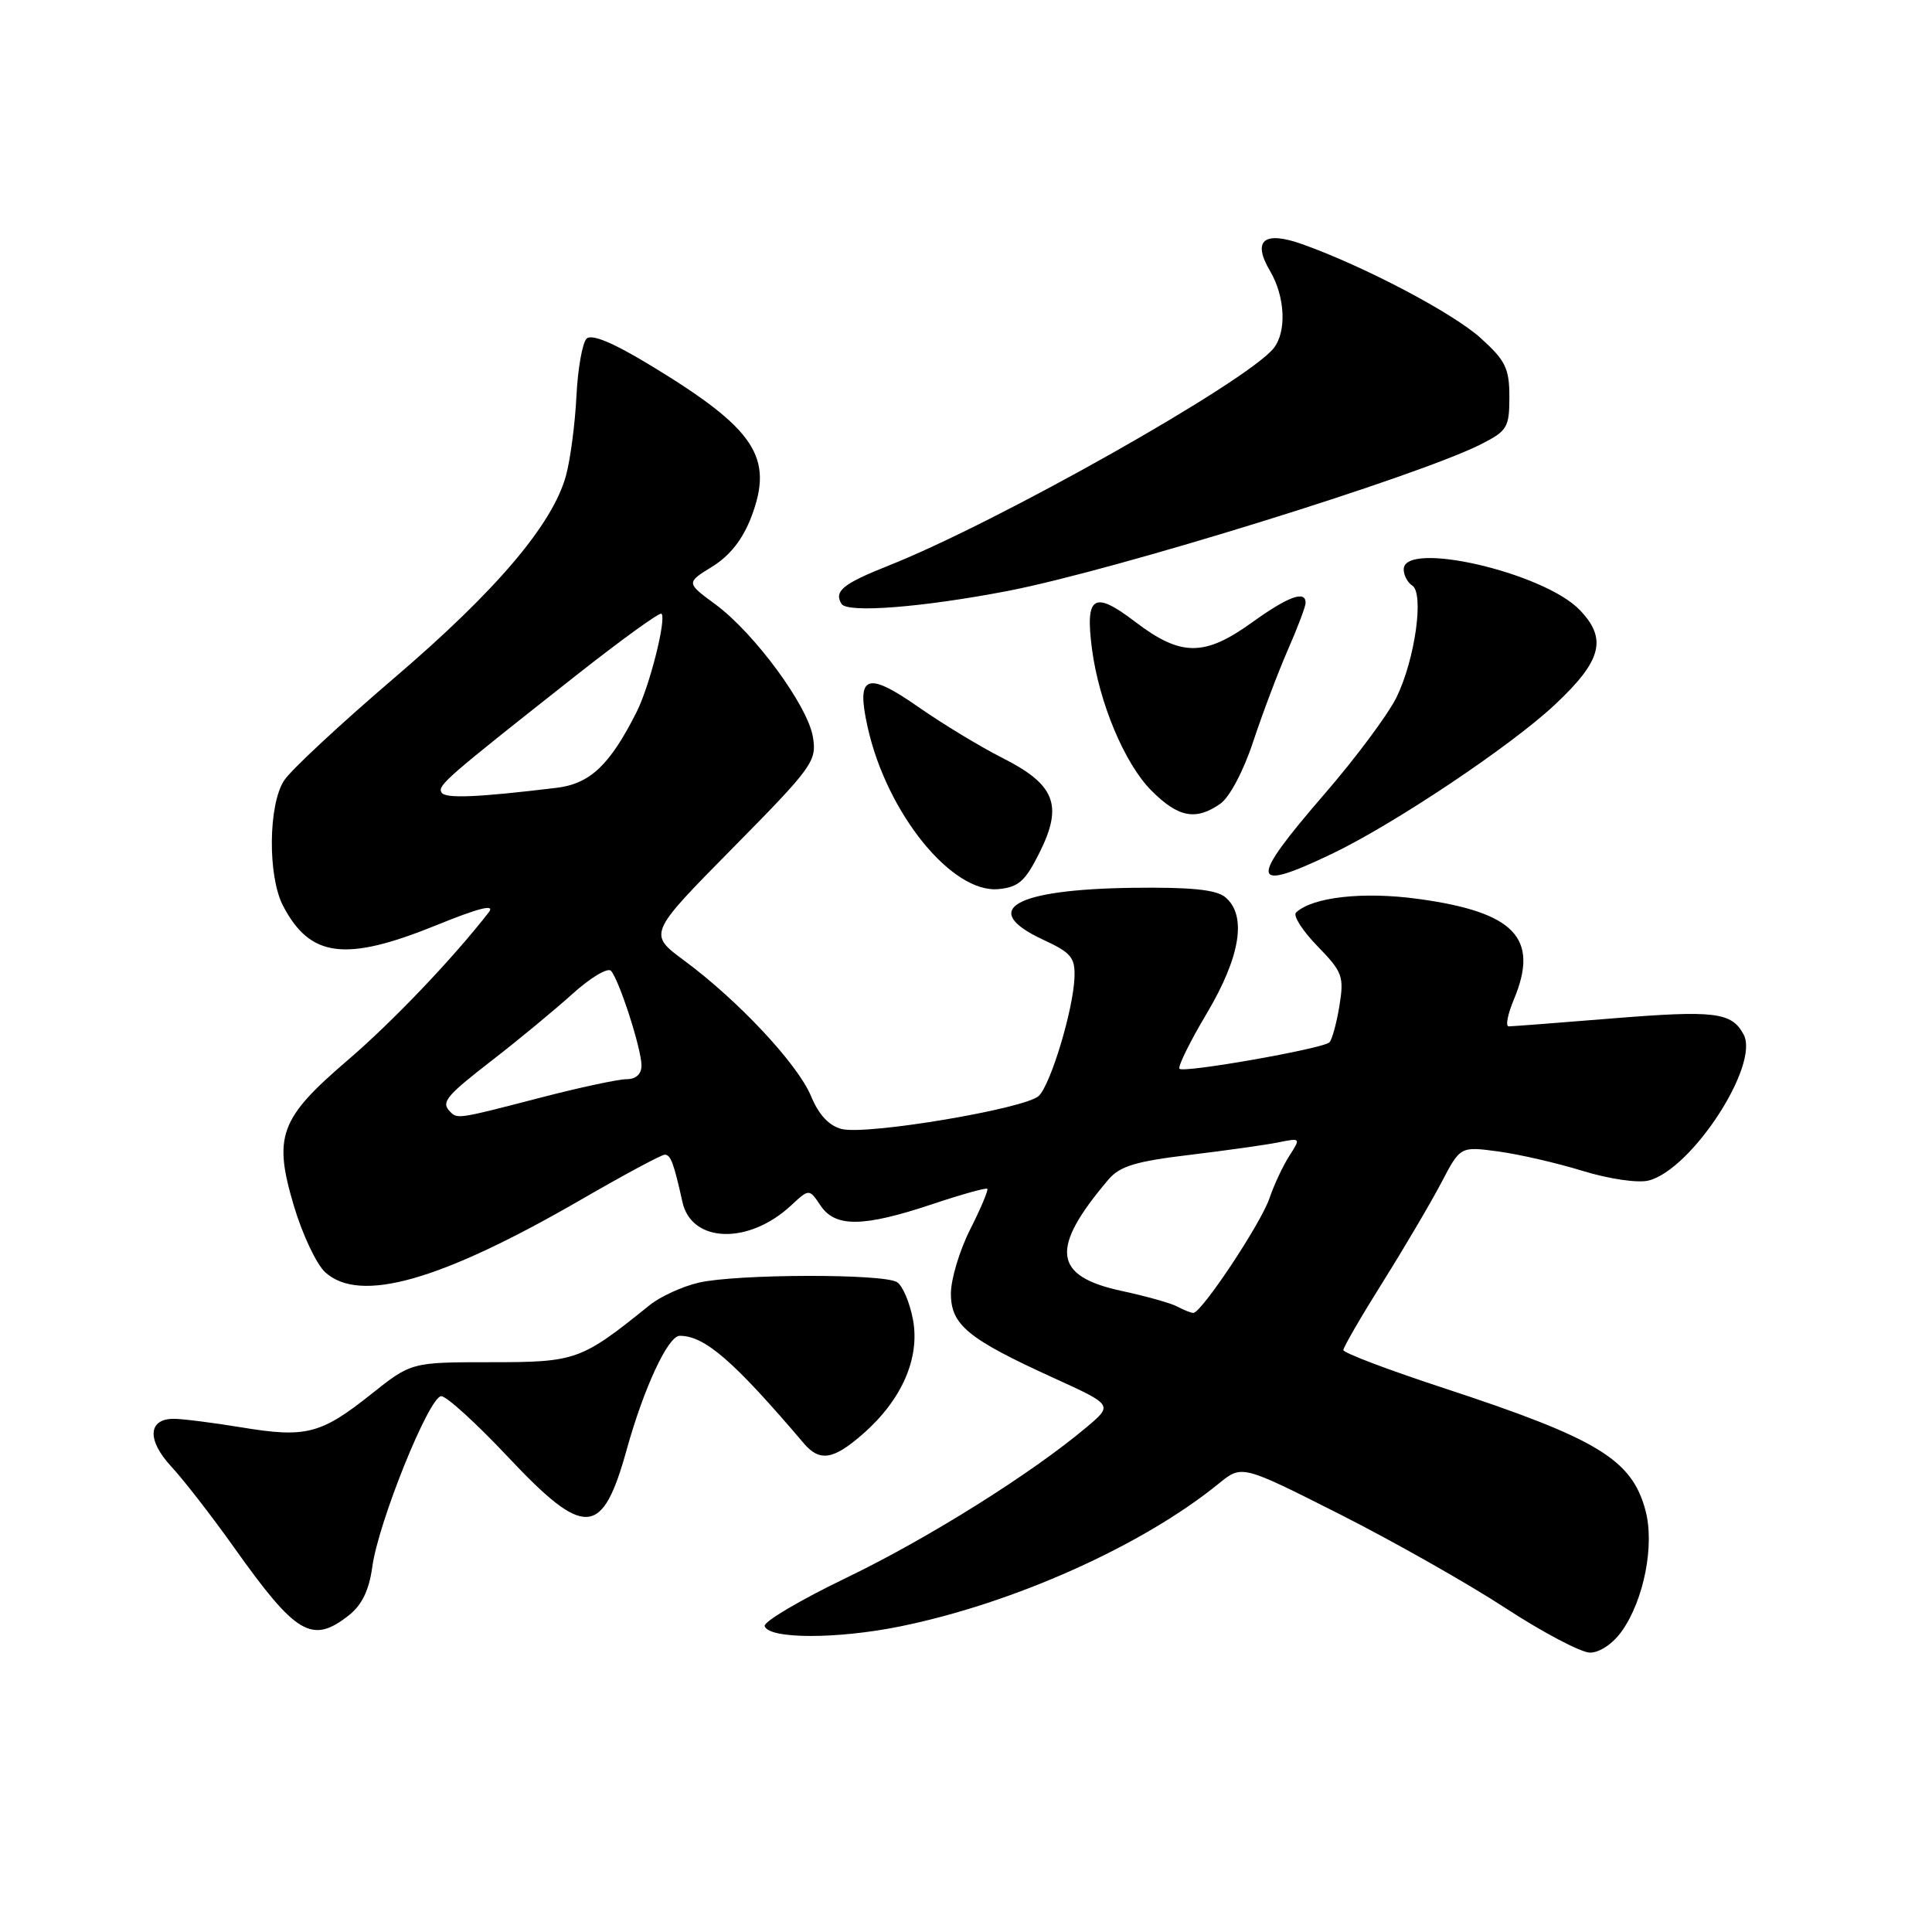 <?xml version="1.0" encoding="UTF-8" standalone="no"?>
<!DOCTYPE svg PUBLIC "-//W3C//DTD SVG 1.1//EN" "http://www.w3.org/Graphics/SVG/1.1/DTD/svg11.dtd" >
<svg xmlns="http://www.w3.org/2000/svg" xmlns:xlink="http://www.w3.org/1999/xlink" version="1.1" viewBox="0 0 256 256">
 <g >
 <path fill="currentColor"
d=" M 214.89 216.15 C 217.83 212.02 219.27 204.70 218.03 200.12 C 216.21 193.36 211.68 190.62 191.25 183.91 C 183.96 181.52 178.00 179.26 178.00 178.89 C 178.00 178.52 180.36 174.45 183.25 169.84 C 186.14 165.23 189.62 159.31 191.00 156.68 C 193.50 151.90 193.50 151.90 198.50 152.57 C 201.25 152.94 206.30 154.10 209.71 155.15 C 213.24 156.23 217.01 156.78 218.44 156.43 C 224.15 154.99 233.20 141.11 231.04 137.08 C 229.45 134.11 227.25 133.84 213.46 134.96 C 206.45 135.53 200.35 136.00 199.91 136.00 C 199.46 136.00 199.78 134.38 200.61 132.40 C 203.99 124.30 200.71 120.86 187.92 119.11 C 180.65 118.11 173.90 118.86 171.73 120.92 C 171.30 121.32 172.58 123.32 174.56 125.36 C 177.90 128.79 178.11 129.38 177.48 133.28 C 177.10 135.60 176.50 137.78 176.15 138.12 C 175.27 138.96 156.87 142.20 156.29 141.62 C 156.03 141.36 157.66 138.05 159.91 134.27 C 164.38 126.74 165.25 121.27 162.34 118.87 C 161.14 117.88 157.76 117.54 150.09 117.64 C 134.31 117.85 129.68 120.55 138.25 124.53 C 141.97 126.25 142.48 126.89 142.37 129.58 C 142.19 133.86 139.25 143.61 137.66 145.20 C 135.97 146.89 114.88 150.44 111.53 149.60 C 109.85 149.18 108.49 147.72 107.46 145.23 C 105.70 141.00 97.83 132.58 90.69 127.30 C 85.87 123.74 85.87 123.74 97.07 112.39 C 107.68 101.64 108.24 100.86 107.72 97.68 C 107.05 93.52 99.96 83.88 94.78 80.07 C 90.91 77.22 90.91 77.22 94.39 75.07 C 96.71 73.64 98.43 71.45 99.55 68.50 C 102.57 60.60 100.08 56.84 86.29 48.47 C 81.22 45.39 78.39 44.21 77.72 44.88 C 77.17 45.43 76.56 48.86 76.38 52.50 C 76.20 56.14 75.58 60.85 75.01 62.97 C 73.27 69.43 65.78 78.26 52.23 89.84 C 45.12 95.92 38.56 102.02 37.65 103.41 C 35.55 106.61 35.46 116.06 37.49 119.99 C 41.06 126.88 45.75 127.49 57.76 122.62 C 63.52 120.28 65.64 119.75 64.77 120.88 C 60.00 127.02 52.00 135.40 46.05 140.50 C 37.05 148.21 36.19 150.55 38.94 159.78 C 40.07 163.58 41.94 167.54 43.10 168.59 C 47.70 172.75 58.35 169.73 76.99 158.96 C 82.66 155.68 87.65 153.00 88.08 153.00 C 88.87 153.00 89.28 154.10 90.43 159.29 C 91.65 164.72 99.19 164.96 104.82 159.73 C 107.22 157.50 107.22 157.50 108.73 159.75 C 110.69 162.66 114.38 162.61 123.50 159.57 C 127.35 158.28 130.64 157.36 130.82 157.52 C 130.99 157.67 129.98 160.08 128.57 162.87 C 127.16 165.65 126.00 169.49 126.00 171.40 C 126.00 175.57 128.23 177.40 139.69 182.62 C 147.47 186.17 147.47 186.17 143.99 189.10 C 136.72 195.23 123.02 203.82 112.20 209.04 C 106.03 212.01 101.13 214.91 101.32 215.47 C 101.88 217.19 110.84 217.21 119.22 215.52 C 134.32 212.46 151.42 204.79 161.52 196.56 C 164.55 194.09 164.55 194.09 177.50 200.63 C 184.62 204.23 194.51 209.83 199.47 213.07 C 204.44 216.31 209.48 218.97 210.68 218.98 C 211.95 218.99 213.71 217.81 214.89 216.15 Z  M 46.22 214.04 C 47.95 212.68 48.91 210.71 49.33 207.62 C 50.14 201.67 56.88 185.00 58.47 185.00 C 59.17 185.00 63.12 188.60 67.26 193.00 C 77.49 203.88 79.81 203.75 83.04 192.08 C 85.32 183.89 88.52 177.00 90.07 177.00 C 93.38 177.00 97.19 180.30 106.51 191.25 C 108.62 193.73 110.43 193.44 114.37 189.98 C 119.50 185.48 121.91 179.97 120.98 174.89 C 120.56 172.62 119.61 170.37 118.86 169.89 C 117.06 168.75 97.57 168.80 92.58 169.96 C 90.42 170.46 87.49 171.80 86.08 172.94 C 76.99 180.27 76.34 180.50 65.06 180.50 C 54.50 180.50 54.50 180.50 49.15 184.76 C 42.51 190.04 40.53 190.55 31.97 189.13 C 28.20 188.51 24.17 188.00 23.03 188.00 C 19.60 188.00 19.45 190.82 22.69 194.32 C 24.32 196.07 28.05 200.88 30.98 205.00 C 39.25 216.64 41.34 217.88 46.22 214.04 Z  M 137.78 112.90 C 140.88 106.66 139.79 103.94 132.79 100.41 C 129.88 98.94 124.90 95.92 121.72 93.70 C 114.79 88.87 113.41 89.42 114.98 96.41 C 117.53 107.78 126.14 118.41 132.32 117.81 C 134.98 117.55 135.87 116.75 137.78 112.90 Z  M 176.50 113.13 C 184.71 109.20 200.13 98.89 205.98 93.42 C 212.24 87.57 213.01 84.67 209.34 80.84 C 204.58 75.86 186.00 71.57 186.00 75.44 C 186.00 76.23 186.51 77.19 187.12 77.58 C 188.73 78.57 187.51 87.33 185.06 92.37 C 183.95 94.64 179.66 100.41 175.52 105.19 C 165.38 116.92 165.56 118.36 176.50 113.13 Z  M 161.70 106.50 C 162.93 105.64 164.78 102.14 166.06 98.25 C 167.29 94.54 169.35 89.08 170.64 86.13 C 171.94 83.17 173.00 80.36 173.00 79.88 C 173.00 78.18 170.69 79.03 165.87 82.50 C 159.57 87.02 156.47 87.00 150.44 82.41 C 144.93 78.20 143.77 78.92 144.69 85.98 C 145.62 93.08 149.02 101.20 152.56 104.75 C 156.13 108.33 158.45 108.77 161.70 106.50 Z  M 133.50 78.31 C 147.63 75.59 187.82 63.13 196.25 58.86 C 199.72 57.10 200.00 56.63 200.00 52.60 C 200.00 48.81 199.50 47.78 196.18 44.78 C 192.50 41.46 180.78 35.29 172.57 32.36 C 167.47 30.54 165.89 31.85 168.29 35.91 C 170.30 39.32 170.51 43.99 168.75 46.16 C 165.13 50.63 132.25 69.19 117.73 74.95 C 111.68 77.36 110.47 78.34 111.51 80.02 C 112.28 81.26 122.21 80.48 133.50 78.31 Z  M 156.00 173.13 C 155.18 172.68 151.89 171.76 148.69 171.07 C 139.52 169.11 139.07 165.48 146.88 156.29 C 148.38 154.52 150.51 153.88 157.62 153.03 C 162.51 152.44 167.83 151.69 169.45 151.36 C 172.34 150.77 172.36 150.80 170.86 153.13 C 170.02 154.43 168.82 156.98 168.21 158.78 C 167.04 162.19 159.17 174.02 158.11 173.97 C 157.77 173.95 156.82 173.57 156.00 173.13 Z  M 59.67 147.33 C 58.39 146.06 59.04 145.27 65.25 140.46 C 68.69 137.80 73.45 133.86 75.84 131.71 C 78.23 129.55 80.53 128.17 80.96 128.64 C 82.05 129.85 85.00 138.99 85.00 141.18 C 85.00 142.33 84.27 143.00 83.01 143.00 C 81.92 143.00 76.70 144.12 71.40 145.50 C 60.78 148.26 60.62 148.29 59.67 147.33 Z  M 58.51 105.02 C 57.94 104.09 59.01 103.16 76.37 89.47 C 82.35 84.76 87.42 81.09 87.65 81.32 C 88.33 82.00 86.07 90.96 84.35 94.35 C 80.80 101.39 78.19 103.85 73.75 104.39 C 63.25 105.66 59.02 105.84 58.51 105.02 Z "/>
</g>
</svg>